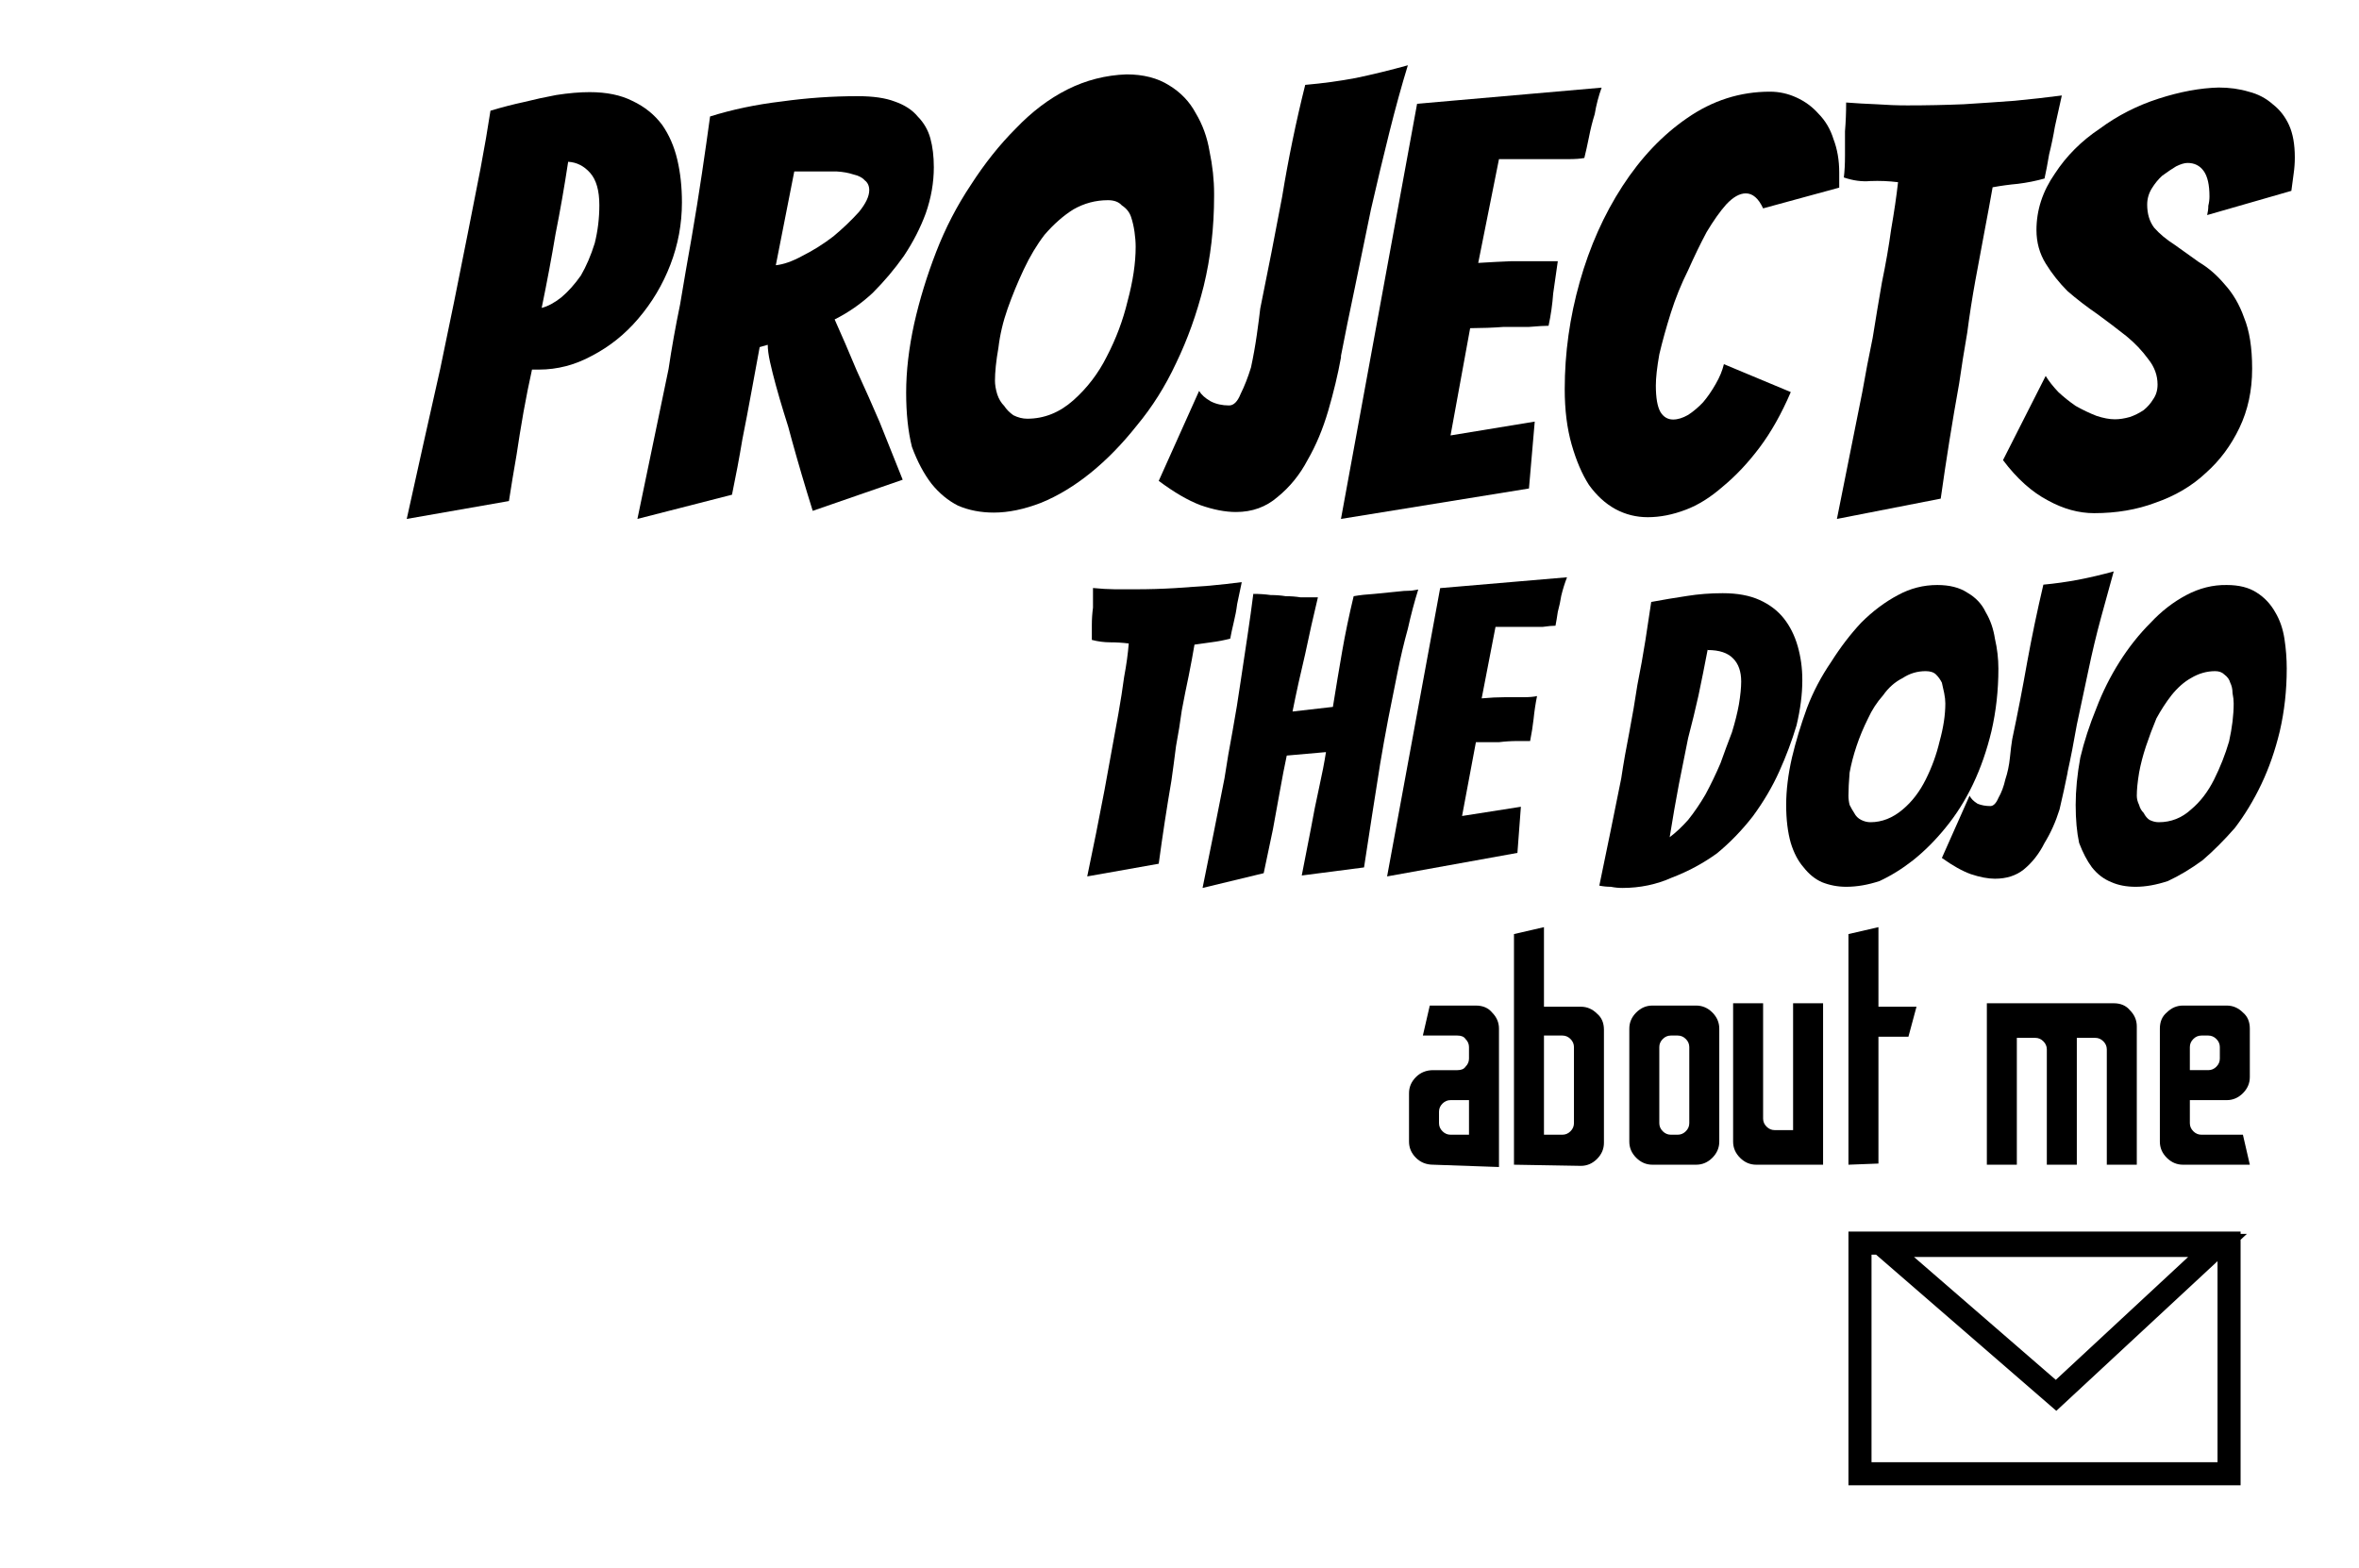 <svg width="770" height="512" version="1.1" viewBox="0 0 204 136" xmlns="http://www.w3.org/2000/svg">
 <g id="projects-link" transform="translate(-54 -43)" stroke-width="1.1" aria-label="Projects">
  <path id="projects-letter-p" d="m89 88q1.5-6.8 2.9-13 0.55-2.7 1.2-5.8 0.6-3 1.2-6 0.56-2.9 1.1-5.6 0.51-2.7 0.86-5 1.5-0.45 2.9-0.75 1.4-0.35 2.8-0.61 1.6-0.25 2.9-0.25 2.2 0 3.7 0.76 1.6 0.75 2.6 2.1 0.9 1.3 1.3 3t0.4 3.7q0 2.8-1 5.4-1 2.6-2.8 4.7-1.7 2-4 3.2-2.2 1.2-4.6 1.2h-0.6q-0.38 1.7-0.74 3.7-0.35 2-0.6 3.7-0.35 2-0.66 4zm14-31q-0.5 3.3-1.1 6.3-0.5 3-1.2 6.4 0.8-0.2 1.7-0.91 0.9-0.76 1.7-1.9 0.7-1.2 1.2-2.8 0.4-1.6 0.4-3.3 0-1.9-0.8-2.8t-1.9-0.96z"/>
  <path id="projects-letter-r" d="m109 88q1.4-6.7 2.7-13 0.4-2.7 1-5.6 0.5-3 1-5.8 0.5-2.9 0.9-5.6 0.4-2.7 0.7-4.9 2.9-0.91 6.2-1.3 3.3-0.46 6.6-0.46 2 0 3.2 0.46 1.3 0.45 2 1.3 0.8 0.81 1.1 1.9 0.3 1.1 0.3 2.5 0 2-0.7 4-0.7 1.9-1.9 3.7-1.2 1.7-2.7 3.2-1.5 1.4-3.3 2.3 0.9 2 1.9 4.4 1.1 2.4 2 4.5 1 2.5 2 5l-7.8 2.7q-1-3.2-1.8-6.1-0.3-1.2-0.7-2.4-0.4-1.3-0.7-2.4-0.3-1.1-0.5-2-0.2-0.91-0.2-1.5l-0.7 0.2q-0.3 1.6-0.7 3.8t-0.8 4.2q-0.4 2.4-0.9 4.8zm12-22q1-0.1 2.3-0.81 1.4-0.7 2.7-1.7 1.2-1 2.2-2.1 0.9-1.1 0.9-1.9 0-0.56-0.4-0.86-0.3-0.35-1-0.51-0.6-0.2-1.4-0.25-0.7 0-1.5 0-0.6 0-1.2 0-0.5 0-1 0z"/>
  <path id="projects-letter-o" d="m159 60q0 4.1-0.9 7.8-0.9 3.6-2.4 6.7-1.4 3-3.4 5.4-1.9 2.4-4 4.1-2.1 1.7-4.3 2.6-2.2 0.85-4.1 0.85-1.7 0-3.1-0.6-1.3-0.66-2.3-1.9-1-1.3-1.7-3.2-0.5-2-0.5-4.7 0-2.8 0.7-6 0.7-3.1 1.9-6.2 1.2-3.1 3-5.8 1.8-2.8 3.9-4.9 2.1-2.2 4.5-3.4t5.1-1.3q2.2 0 3.7 0.95 1.5 0.91 2.3 2.4 0.9 1.5 1.2 3.3 0.4 1.9 0.4 3.7zm-19 16q0 0.55 0.2 1.2 0.2 0.6 0.6 1 0.3 0.46 0.8 0.81 0.6 0.3 1.2 0.3 2.2 0 4-1.6t2.9-3.8q1.2-2.3 1.8-4.8 0.7-2.6 0.7-4.7 0-0.61-0.1-1.3-0.1-0.71-0.3-1.3-0.2-0.61-0.8-1-0.4-0.45-1.2-0.45-1.6 0-3 0.8-1.3 0.81-2.5 2.2-1 1.3-1.8 3-0.8 1.7-1.4 3.4-0.6 1.7-0.8 3.4-0.3 1.7-0.3 2.9z"/>
  <path id="projects-letter-j" d="m170 74q-0.4 2.2-1.1 4.6-0.7 2.4-1.8 4.3-1 1.9-2.6 3.2-1.5 1.3-3.6 1.3-1.4 0-3.1-0.6-1.6-0.61-3.6-2.1l3.5-7.8q0.3 0.5 1 0.9 0.7 0.36 1.6 0.36 0.6 0 1-1 0.5-1 0.9-2.3 0.3-1.4 0.5-2.8 0.2-1.4 0.3-2.3 1-4.9 1.9-9.7 0.8-4.9 2-9.7 2.3-0.2 4.4-0.6 2.2-0.46 4.5-1.1-0.8 2.6-1.6 5.8t-1.6 6.7q-0.7 3.4-1.4 6.8-0.7 3.3-1.2 5.9z"/>
  <path id="projects-letter-e" d="m170 88 6.6-36 16-1.4q-0.4 1.1-0.6 2.3-0.3 0.96-0.5 2-0.2 1-0.4 1.8-0.5 0.1-1.4 0.1t-2 0-2.2 0q-1 0-1.8 0l-1.8 9q1.6-0.1 2.9-0.15 1.1 0 2.3 0t1.7 0q-0.2 1.4-0.4 2.8-0.1 1.4-0.4 2.8-0.5 0-1.7 0.1-1.1 0-2.2 0-1.3 0.1-2.9 0.11l-1.7 9.3 7.3-1.2-0.5 5.8z"/>
  <path id="projects-letter-c" d="m209 77q-1.2 2.8-2.7 4.8-1.5 2-3.2 3.4-1.6 1.4-3.2 2-1.7 0.65-3.3 0.65-1.5 0-2.8-0.7-1.3-0.71-2.3-2.1-0.9-1.4-1.5-3.5t-0.6-4.8q0-4.7 1.3-9.3 1.3-4.6 3.7-8.3t5.6-5.9q3.3-2.3 7.2-2.3 1.2 0 2.3 0.51 1.1 0.5 1.9 1.4 0.9 0.91 1.3 2.2 0.5 1.3 0.5 2.9 0 0.31 0 0.66 0 0.3 0 0.65l-6.6 1.8q-0.6-1.3-1.5-1.3-0.8 0-1.7 0.96-0.8 0.9-1.7 2.4-0.8 1.5-1.6 3.3-0.9 1.8-1.5 3.7-0.6 1.9-1 3.6-0.3 1.7-0.3 2.7 0 1.6 0.4 2.3 0.4 0.65 1.1 0.65 0.6 0 1.3-0.4 0.7-0.46 1.3-1.1 0.6-0.71 1.1-1.6 0.5-0.86 0.7-1.7z"/>
  <path id="projects-letter-t" d="m213 88q1.1-5.5 2.2-11 0.4-2.3 0.9-4.7 0.4-2.5 0.8-4.8 0.5-2.4 0.8-4.6 0.4-2.3 0.6-4.1-1.2-0.15-2.4-0.1-1.1 0.1-2.3-0.31 0.1-0.8 0.1-1.9t0-2.1q0.1-1.2 0.1-2.5 1.3 0.1 2.6 0.15 1.4 0.1 2.7 0.1 2.5 0 4.9-0.1 2.4-0.15 4.4-0.3 2.1-0.2 4.1-0.46l-0.6 2.7q-0.2 1.2-0.5 2.4-0.2 1.2-0.4 2.1-1.1 0.31-2.3 0.46-1.1 0.1-2.2 0.3-0.3 1.7-0.7 3.8-0.4 2.1-0.8 4.3-0.4 2.2-0.7 4.5-0.4 2.3-0.7 4.4-0.9 5-1.6 10z"/>
  <path id="projects-letter-s" d="m249 75q0 2.8-1.1 5.1-1.1 2.3-2.9 3.9-1.8 1.7-4.4 2.6-2.4 0.9-5.3 0.9-2 0-4-1.1-2.1-1.1-3.9-3.5l3.7-7.3q0.4 0.66 1.1 1.4 0.7 0.65 1.5 1.2 0.9 0.51 1.8 0.86 0.9 0.3 1.6 0.3 0.6 0 1.3-0.2 0.6-0.2 1.2-0.6 0.5-0.41 0.8-0.91 0.4-0.55 0.4-1.3 0-1.2-0.8-2.2-0.8-1.1-1.9-2-1.2-0.95-2.5-1.9-1.4-0.96-2.6-2-1.1-1.1-1.9-2.4t-0.8-2.9q0-2.6 1.6-4.9 1.5-2.3 3.9-3.9 2.3-1.7 5.1-2.6t5.2-0.96q1.4 0 2.6 0.36 1.2 0.3 2.1 1.1 0.9 0.7 1.4 1.8t0.5 2.8q0 0.71-0.1 1.4-0.1 0.7-0.2 1.5l-7.3 2.1q0.1-0.41 0.1-0.81 0.1-0.4 0.1-0.81 0-1.5-0.5-2.2-0.5-0.7-1.4-0.7-0.4 0-1 0.3-0.5 0.3-1.2 0.81-0.5 0.45-0.9 1.1-0.4 0.65-0.4 1.4 0 1.2 0.6 2 0.7 0.8 1.8 1.5 1 0.7 2.1 1.5 1.2 0.71 2.2 1.9 1.1 1.2 1.7 2.9 0.7 1.7 0.7 4.4z"/>
 </g>
 <g id="thedojo-link" transform="translate(-54 -43)" stroke-width=".78" aria-label="the DOJO">
  <path id="thedojo-letter-t" d="m148 119q0.8-3.8 1.5-7.5 0.3-1.6 0.6-3.3t0.6-3.3q0.3-1.7 0.5-3.2 0.3-1.6 0.4-2.9-0.8-0.1-1.6-0.1t-1.6-0.21q0-0.55 0-1.3t0.1-1.5q0-0.8 0-1.7 1 0.1 1.9 0.11 0.9 0 1.8 0 1.7 0 3.4-0.1 1.6-0.1 3-0.21 1.5-0.14 2.8-0.31l-0.4 1.9q-0.1 0.8-0.3 1.6-0.2 0.84-0.3 1.4-0.8 0.21-1.6 0.31-0.7 0.1-1.5 0.21-0.2 1.2-0.5 2.7-0.3 1.4-0.6 3-0.2 1.5-0.5 3.1-0.2 1.6-0.4 3-0.6 3.5-1.1 7.2z"/>
  <path id="thedojo-letter-h" d="m158 120q1-4.9 1.9-9.5 0.3-2 0.7-4.1 0.4-2.2 0.7-4.3 0.3-2 0.6-4 0.3-2 0.5-3.6 0.8 0 1.5 0.1 0.7 0 1.3 0.1 0.7 0 1.3 0.1 0.7 0 1.5 0-0.6 2.5-1.1 4.9-0.6 2.5-1.1 5l3.5-0.4q0.4-2.5 0.8-4.8 0.4-2.3 1-4.8 0.8-0.14 1.8-0.2 1-0.11 1.8-0.18 0.8-0.1 1.4-0.1 0.6-0.1 0.6-0.1-0.5 1.6-0.9 3.4-0.5 1.8-0.9 3.8-0.4 2-0.8 4-0.4 2.1-0.7 3.9-0.7 4.4-1.4 9l-5.4 0.7q0.4-2.1 0.8-4.1 0.3-1.7 0.7-3.5t0.6-3.1l-3.4 0.3q-0.3 1.4-0.6 3.1t-0.6 3.3q-0.4 1.9-0.8 3.8z"/>
  <path id="thedojo-letter-e" d="m174 119 4.6-25 11-0.94q-0.3 0.77-0.5 1.6-0.1 0.66-0.3 1.4-0.1 0.69-0.2 1.2-0.4 0-1.1 0.1-0.6 0-1.3 0t-1.5 0q-0.7 0-1.3 0l-1.2 6.2q1.1-0.1 2-0.1 0.8 0 1.6 0t1.2-0.1q-0.2 1-0.3 2-0.1 0.9-0.3 1.9-0.3 0-1.1 0t-1.6 0.1q-0.9 0-2 0l-1.2 6.4 5.1-0.8-0.3 4z"/>
  <path id="thedojo-letter-d" d="m210 102q0 1.8-0.5 3.9-0.6 2-1.5 4t-2.3 3.9q-1.4 1.8-3.1 3.2-1.8 1.3-3.9 2.1-2 0.9-4.3 0.9-0.5 0-1-0.1-0.5 0-1-0.1 1-4.8 1.9-9.3 0.3-2 0.7-4 0.4-2.1 0.7-4.1 0.4-2 0.7-3.9t0.5-3.3q1.5-0.28 3.1-0.52 1.5-0.24 3.1-0.24 1.9 0 3.2 0.59t2.1 1.6 1.2 2.4q0.4 1.4 0.4 2.9zm-8.2-2.7q-0.4 2.1-0.8 4-0.4 1.8-0.9 3.7-0.4 2-0.8 4-0.4 2.1-0.8 4.6 0.8-0.6 1.6-1.5 0.8-1 1.5-2.2 0.7-1.3 1.3-2.7 0.5-1.4 1-2.7 0.4-1.3 0.6-2.4 0.2-1.2 0.2-2 0-1.3-0.7-2-0.7-0.73-2.2-0.73z"/>
  <path id="thedojo-letter-o" d="m227 101q0 2.8-0.6 5.4-0.6 2.5-1.6 4.6t-2.4 3.8q-1.3 1.6-2.8 2.8-1.4 1.1-2.9 1.8-1.5 0.5-2.9 0.5-1.1 0-2.1-0.4-0.9-0.4-1.6-1.3-0.7-0.8-1.1-2.1-0.4-1.4-0.4-3.3t0.5-4.1q0.5-2.1 1.3-4.3 0.8-2.1 2.1-4 1.2-1.9 2.6-3.4 1.5-1.5 3.2-2.4 1.6-0.87 3.4-0.87 1.6 0 2.6 0.66 1.1 0.63 1.6 1.7 0.6 1 0.8 2.3 0.3 1.3 0.3 2.6zm-13 11q0 0.4 0.1 0.8 0.2 0.4 0.4 0.7 0.2 0.4 0.6 0.6t0.8 0.2q1.5 0 2.8-1.1 1.2-1 2-2.6t1.2-3.3q0.5-1.8 0.5-3.3 0-0.4-0.1-0.9t-0.2-0.9q-0.2-0.4-0.5-0.7t-0.9-0.3q-1.1 0-2 0.6-1 0.5-1.7 1.5-0.8 0.9-1.3 2-0.6 1.2-1 2.4t-0.6 2.3q-0.1 1.2-0.1 2z"/>
  <path id="thedojo-letter-j" d="m233 110q-0.3 1.5-0.7 3.2-0.5 1.6-1.3 2.9-0.7 1.4-1.8 2.3-1 0.8-2.5 0.8-0.9 0-2.1-0.4-1.1-0.4-2.5-1.4l2.4-5.4q0.2 0.4 0.7 0.7 0.5 0.2 1.1 0.2 0.4 0 0.7-0.7 0.4-0.7 0.6-1.6 0.3-0.9 0.4-1.9t0.2-1.6q0.7-3.3 1.3-6.7 0.6-3.3 1.4-6.7 1.5-0.14 3-0.42 1.6-0.31 3.1-0.73-0.5 1.8-1.1 4t-1.1 4.6q-0.5 2.4-1 4.7-0.4 2.3-0.8 4.1z"/>
  <path d="m252 101q0 2.8-0.6 5.4-0.6 2.5-1.6 4.6t-2.3 3.8q-1.4 1.6-2.8 2.8-1.5 1.1-3 1.8-1.5 0.5-2.8 0.5-1.2 0-2.1-0.4-1-0.4-1.7-1.3-0.6-0.8-1.1-2.1-0.3-1.4-0.3-3.3t0.4-4.1q0.5-2.1 1.4-4.3 0.8-2.1 2-4 1.2-1.9 2.7-3.4 1.4-1.5 3.1-2.4t3.5-0.87q1.6 0 2.6 0.66 1 0.63 1.6 1.7 0.6 1 0.8 2.3 0.2 1.3 0.2 2.6zm-13 11q0 0.4 0.2 0.8 0.1 0.4 0.4 0.7 0.2 0.4 0.5 0.6 0.4 0.2 0.8 0.2 1.6 0 2.8-1.1 1.2-1 2-2.6t1.3-3.3q0.4-1.8 0.4-3.3 0-0.4-0.1-0.9 0-0.5-0.2-0.9-0.1-0.4-0.5-0.7-0.3-0.3-0.8-0.3-1.1 0-2.1 0.6-0.9 0.5-1.7 1.5-0.7 0.9-1.3 2-0.5 1.2-0.9 2.4t-0.6 2.3q-0.2 1.2-0.2 2z"/>
 </g>
 <g id="aboutme-link" transform="translate(-54 -43)" stroke-width=".62" aria-label="about me">
  <path id="aboutme-letter-a" d="m178 144q-0.9 0-1.5-0.6t-0.6-1.4v-4.2q0-0.8 0.6-1.4t1.5-0.6h2.1q0.5 0 0.7-0.3 0.3-0.3 0.3-0.7v-1q0-0.4-0.3-0.7-0.2-0.3-0.7-0.3h-3l0.6-2.6h4q0.9 0 1.4 0.6 0.6 0.6 0.6 1.4v12zm1.5-2.6h1.6v-3h-1.6q-0.4 0-0.7 0.3t-0.3 0.7v1q0 0.4 0.3 0.7t0.7 0.3z"/>
  <path id="aboutme-letter-b" d="m185 144v-20l2.6-0.6v6.9h3.2q0.8 0 1.4 0.6 0.6 0.5 0.6 1.4v9.8q0 0.8-0.6 1.4t-1.4 0.6zm2.6-2.6h1.6q0.4 0 0.7-0.3t0.3-0.7v-6.6q0-0.4-0.3-0.7t-0.7-0.3h-1.6z"/>
  <path id="aboutme-letter-o" d="m197 144q-0.8 0-1.4-0.6t-0.6-1.4v-9.8q0-0.8 0.6-1.4t1.4-0.6h3.8q0.8 0 1.4 0.6t0.6 1.4v9.8q0 0.8-0.6 1.4t-1.4 0.6zm1.6-2.6h0.6q0.4 0 0.7-0.3t0.3-0.7v-6.6q0-0.4-0.3-0.7t-0.7-0.3h-0.6q-0.4 0-0.7 0.3t-0.3 0.7v6.6q0 0.4 0.3 0.7t0.7 0.3z"/>
  <path id="aboutme-letter-u" d="m206 144q-0.8 0-1.4-0.6t-0.6-1.4v-12h2.6v10q0 0.4 0.3 0.7t0.7 0.3h1.6v-11h2.6v14z"/>
  <path id="aboutme-letter-t" d="m214 144v-20l2.6-0.6v6.9h3.3l-0.7 2.6h-2.6v11z"/>
  <path id="aboutme-letter-m" d="m226 144v-14h11q0.9 0 1.4 0.6 0.6 0.6 0.6 1.4v12h-2.6v-10q0-0.4-0.3-0.7t-0.7-0.3h-1.6v11h-2.6v-10q0-0.4-0.3-0.7t-0.7-0.3h-1.6v11z"/>
  <path id="aboutme-letter-e" d="m243 144q-0.8 0-1.4-0.6t-0.6-1.4v-9.8q0-0.9 0.6-1.4 0.6-0.6 1.4-0.6h3.8q0.8 0 1.4 0.6 0.6 0.5 0.6 1.4v4.2q0 0.8-0.6 1.4t-1.4 0.6h-3.2v2q0 0.4 0.3 0.7t0.7 0.3h3.6l0.6 2.6zm0.6-8.2h1.6q0.4 0 0.7-0.3t0.3-0.7v-1q0-0.4-0.3-0.7t-0.7-0.3h-0.6q-0.4 0-0.7 0.3t-0.3 0.7z"/>
 </g>
 <path id="email-icon" d="m192 108-14 13-15-13zm-31-0.2h32v20h-32z" fill="none" stroke="#000" stroke-width="2" style="paint-order:markers fill stroke"/>
</svg>
